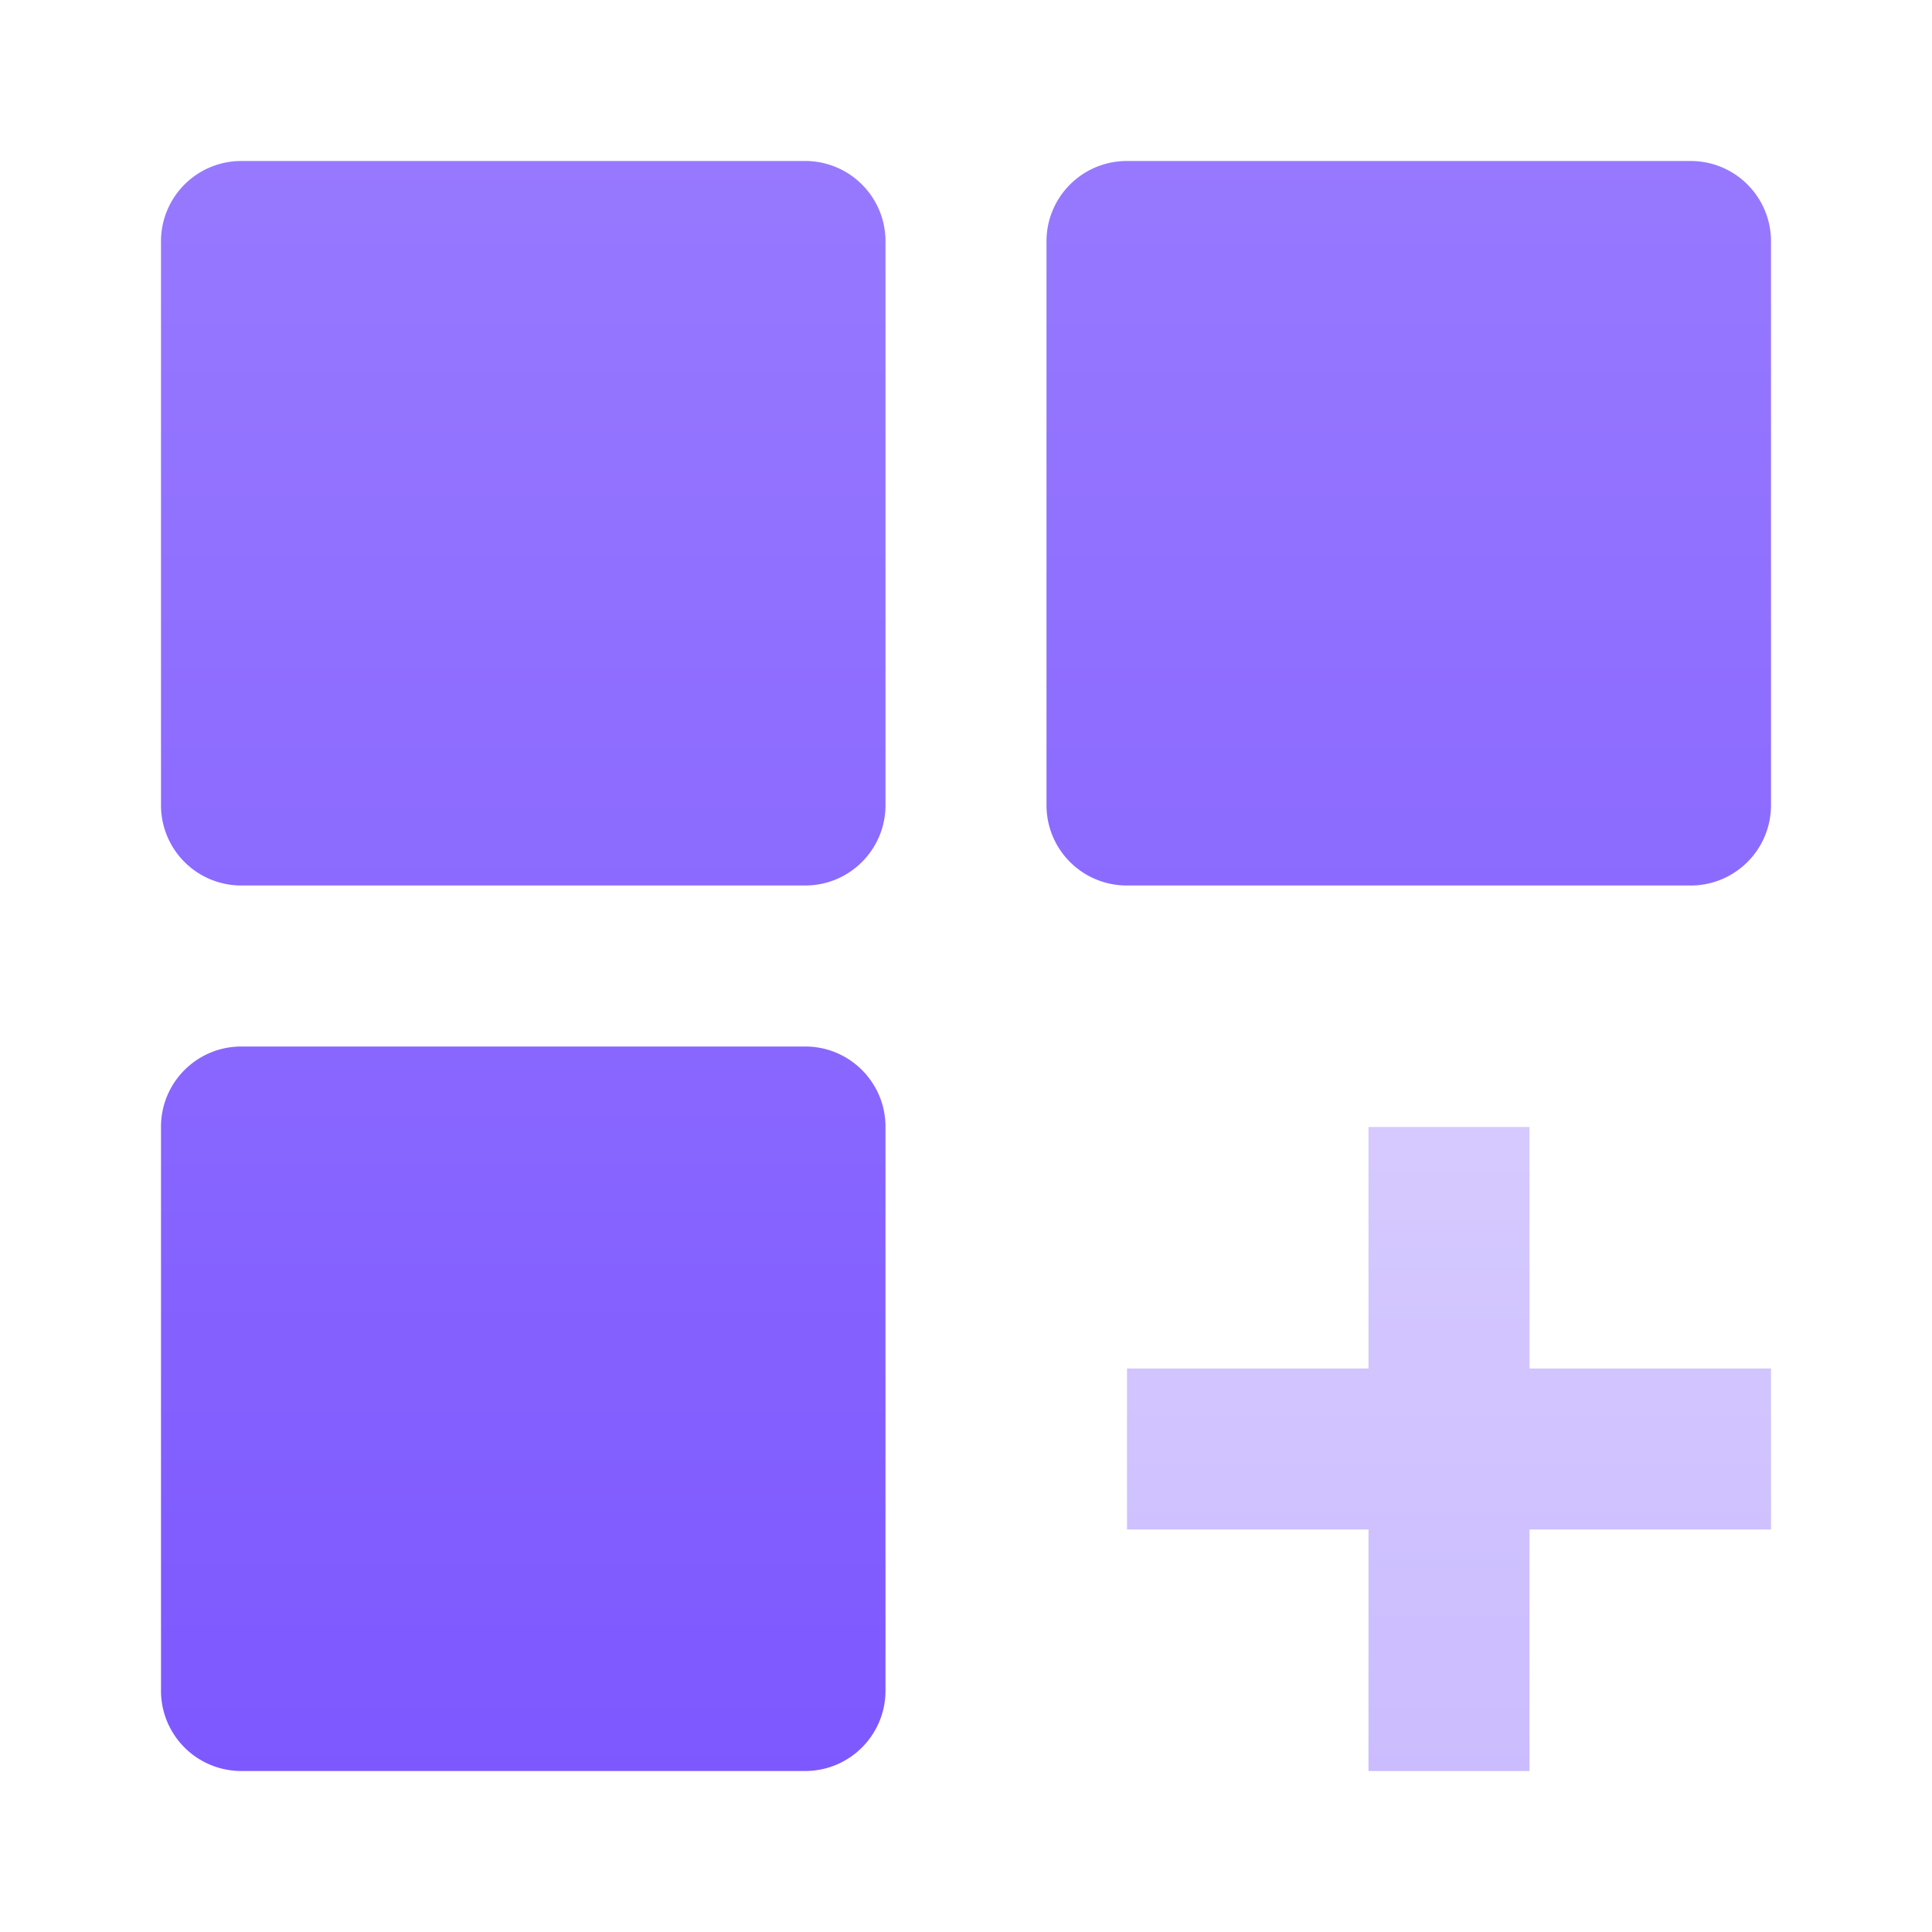 <svg width="24" height="24" viewBox="0 0 24 24" xmlns="http://www.w3.org/2000/svg">
    <defs>
        <linearGradient x1="50%" y1="0%" x2="50%" y2="100%" id="a">
            <stop stop-color="#9779FF" stop-opacity=".4" offset="0%"/>
            <stop stop-color="#7D58FF" stop-opacity=".4" offset="100%"/>
        </linearGradient>
        <linearGradient x1="50%" y1="0%" x2="50%" y2="100%" id="b">
            <stop stop-color="#9779FF" offset="0%"/>
            <stop stop-color="#7D58FF" offset="100%"/>
        </linearGradient>
    </defs>
    <g fill="none" fill-rule="evenodd">
        <path d="M19 17v-3h-2v3h-3v2h3v3h2v-3h3v-2h-3z" fill="url(#a)"/>
        <path d="M2 13.998c0-.551.446-.998.998-.998h7.004c.551 0 .998.446.998.998v7.004c0 .551-.446.998-.998.998H2.998A.997.997 0 0 1 2 21.002v-7.004zm11-11c0-.551.446-.998.998-.998h7.004c.551 0 .998.446.998.998v7.004c0 .551-.446.998-.998.998h-7.004a.997.997 0 0 1-.998-.998V2.998zm-11 0C2 2.447 2.446 2 2.998 2h7.004c.551 0 .998.446.998.998v7.004c0 .551-.446.998-.998.998H2.998A.997.997 0 0 1 2 10.002V2.998z" fill="url(#b)"/>
    </g>
</svg>
